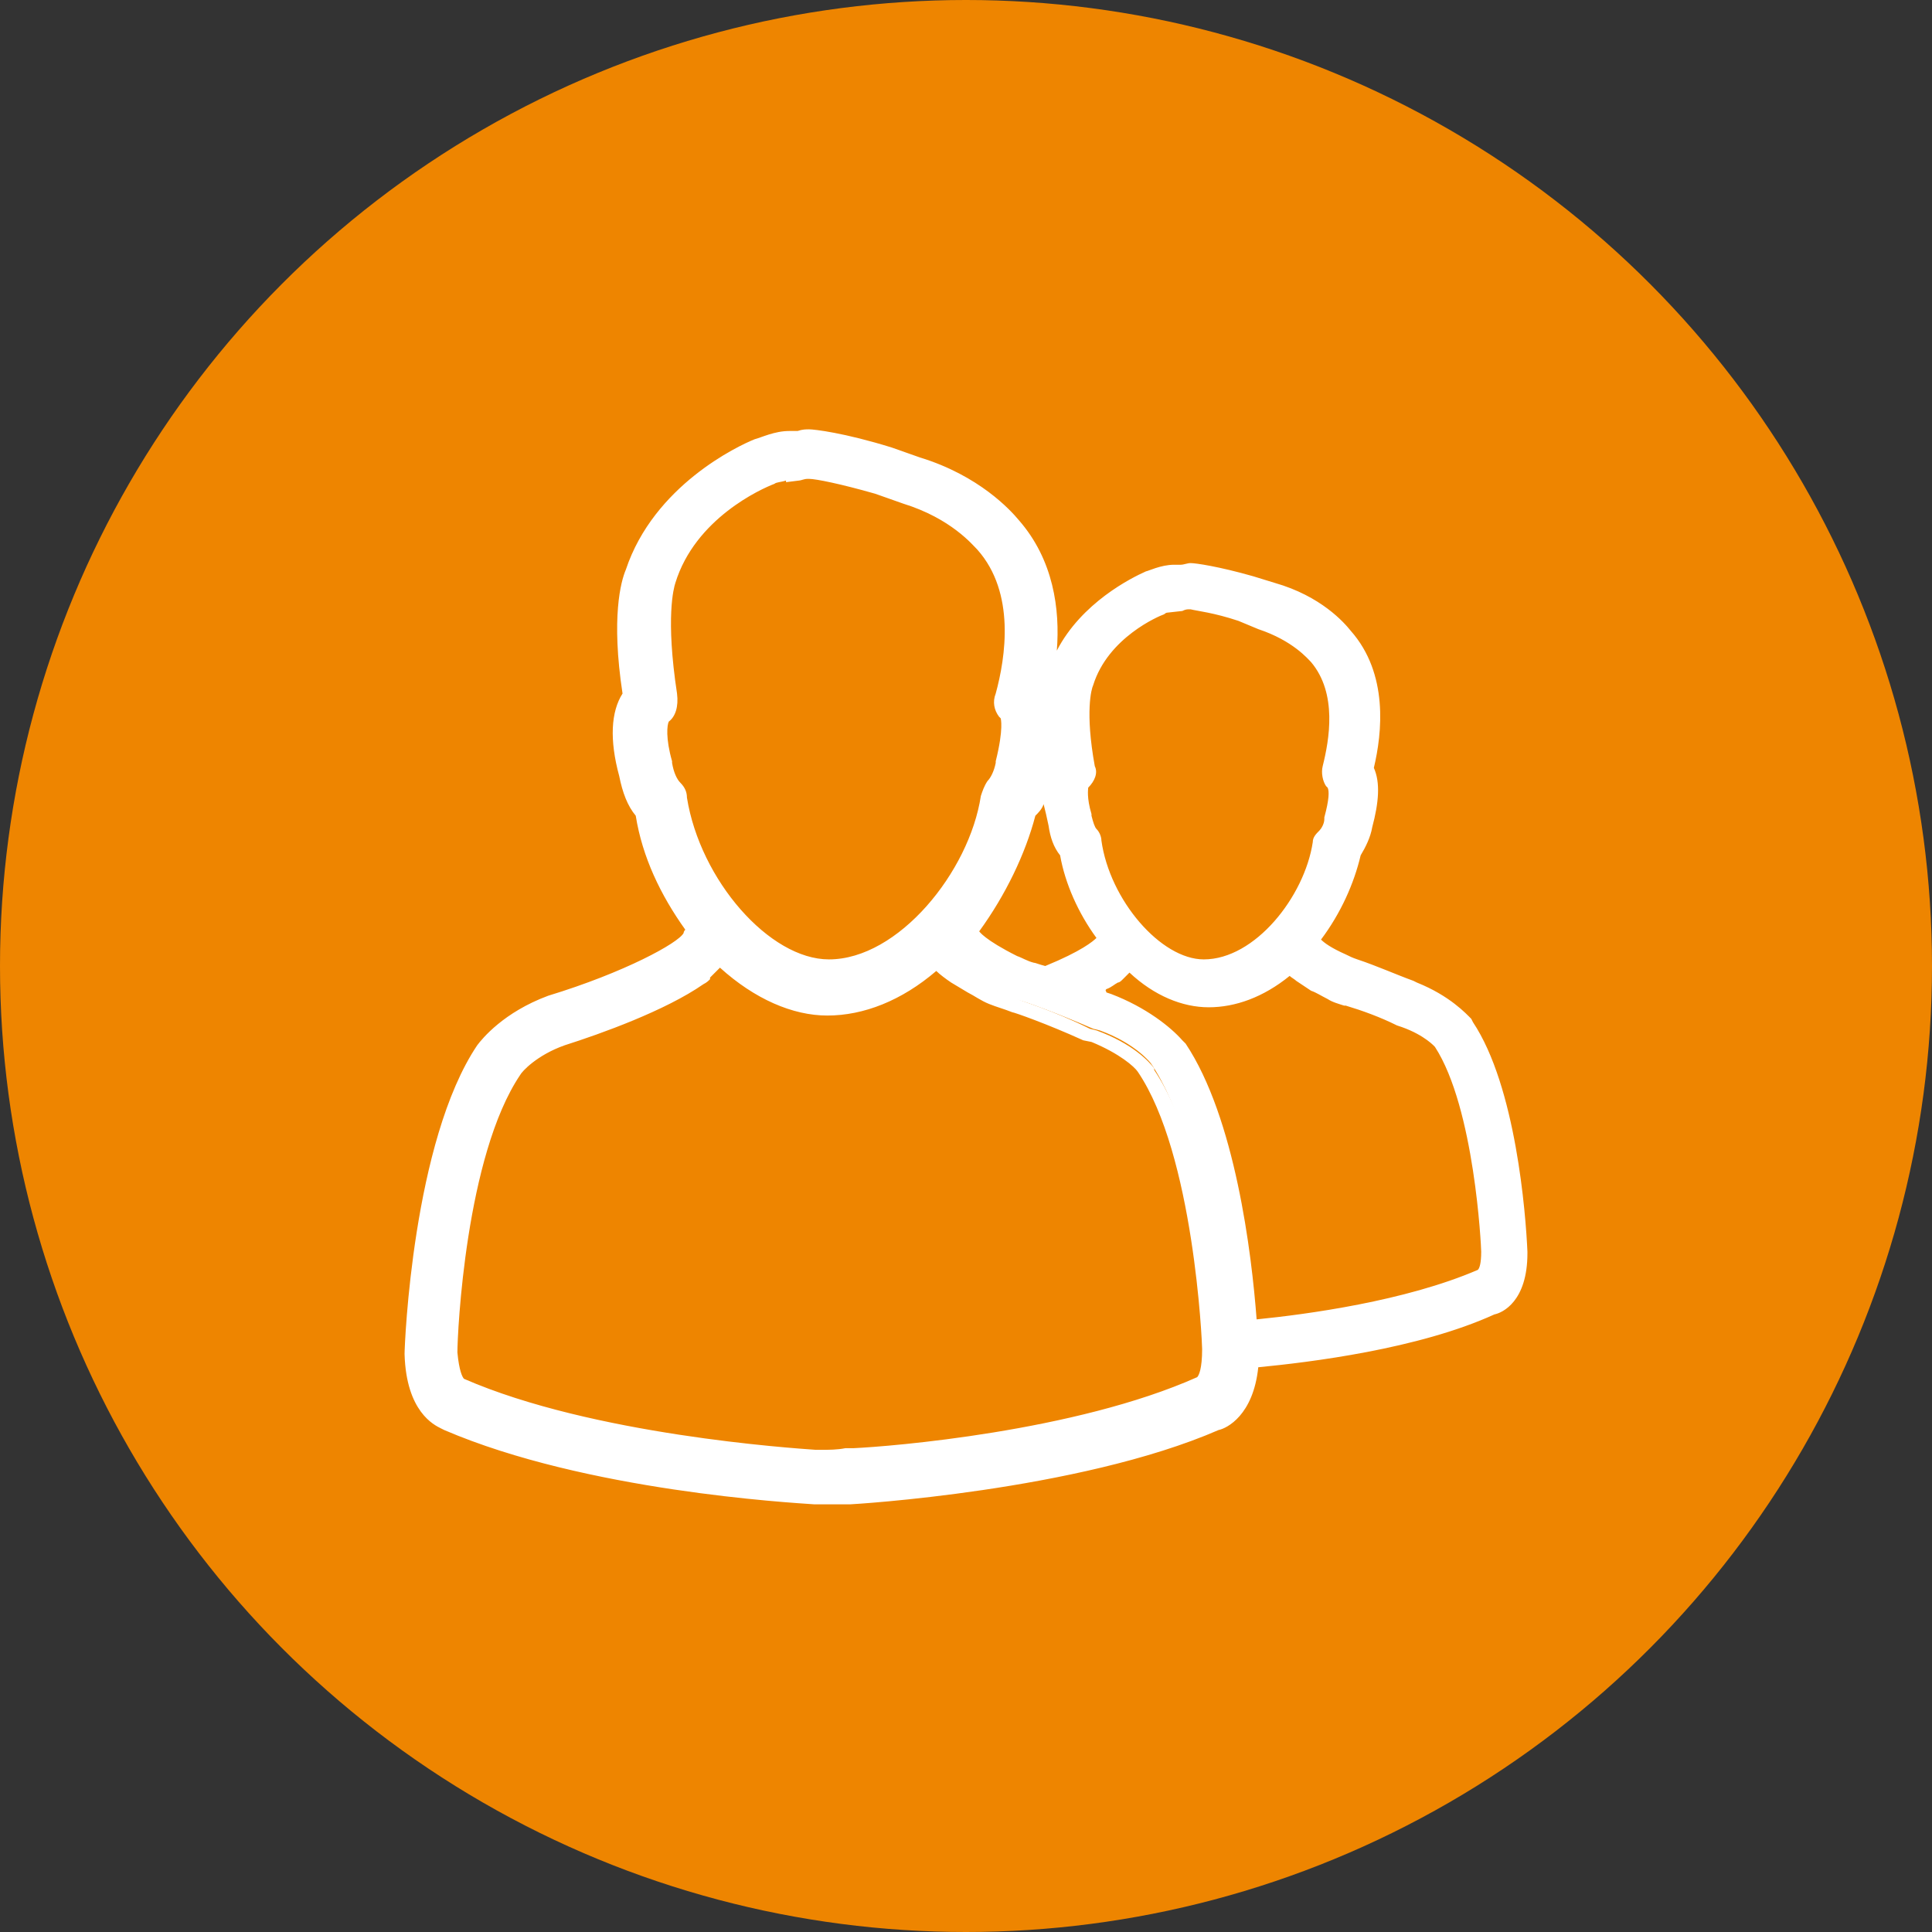 <?xml version="1.0" encoding="utf-8"?>
<!-- Generator: Adobe Illustrator 18.1.1, SVG Export Plug-In . SVG Version: 6.00 Build 0)  -->
<svg version="1.1" id="Слой_1" xmlns="http://www.w3.org/2000/svg" xmlns:xlink="http://www.w3.org/1999/xlink" x="0px" y="0px"
	 viewBox="0 0 117 117" enable-background="new 0 0 117 117" xml:space="preserve">
<rect x="0" y="0" width="117" height="117" fill="#333333" stroke="none"/>
<circle fill="#EE8500" cx="58.5" cy="58.5" r="58.5"/>
<g>
	<g>
		<g>
			<path fill="#FFFFFF" d="M88.6,62.2l-0.1-0.1c-0.5-0.6-1.5-1.4-3-2l-0.2-0.1c-1.5-0.7-2.9-1.2-3.4-1.3c-0.3-0.1-0.6-0.2-0.8-0.3
				c-1.7-0.8-1.9-1.3-1.9-1.4l-0.1-0.2l0.1-0.2c1.3-1.6,2.2-3.4,2.5-5.1l0.1-0.1c0.3-0.4,0.6-1,0.7-1.5c0.4-1.5,0.4-2.5,0.1-3.3
				l0-0.1l0-0.1c0.5-1.9,0.9-5.4-1.3-7.9c-0.3-0.4-1.7-1.9-4.2-2.6l-1.3-0.4c-2.1-0.6-3.3-0.8-3.6-0.8c-0.1,0-0.3,0-0.4,0.1l-0.2,0
				c-0.1,0-0.2,0-0.3,0c-0.7,0-1.4,0.3-1.4,0.3c-0.7,0.3-4.4,2-5.6,5.6c-0.2,0.5-0.6,2.1-0.1,5.5l0,0.1l-0.1,0.1
				c-0.5,0.7-0.6,1.8-0.1,3.4c0.1,0.7,0.3,1.2,0.7,1.6l0.1,0.1c0.3,1.8,1.1,3.5,2.3,5.1l0.1,0.1L67,56.9c-0.1,0.1-0.1,0.2-0.1,0.2
				c-0.2,0.5-1.6,1.3-3.7,2.2c-0.5-0.2-0.8-0.3-0.9-0.3c-0.4-0.1-0.8-0.3-1.1-0.4c-2.3-1.1-2.6-1.8-2.6-1.9l-0.1-0.3l0.1-0.2
				c1.7-2.1,2.9-4.6,3.3-6.9L62,49c0.5-0.6,0.8-1.3,0.9-2.1c0.5-1.9,0.6-3.4,0.1-4.4l-0.1-0.1l0-0.1c0.6-2.5,1.2-7.2-1.7-10.5
				c-0.5-0.6-2.2-2.5-5.7-3.5l-1.7-0.6c-2.8-0.9-4.6-1.1-4.8-1.1c-0.2,0-0.3,0-0.6,0.1l-0.2,0c-0.9-0.2-2.1,0.3-2.3,0.4
				c-1,0.4-5.9,2.7-7.5,7.5c-0.3,0.7-0.8,2.8-0.1,7.3l0,0.1l-0.1,0.1c-0.7,0.9-0.8,2.5-0.2,4.5c0.2,0.9,0.4,1.6,0.9,2.2l0.1,0.2
				c0.4,2.4,1.5,4.8,3.1,6.8l0.1,0.2l-0.1,0.2c-0.1,0.1-0.1,0.2-0.1,0.3c-0.4,1.1-4.8,3.1-8.6,4.3c-2.8,1-4,2.7-4,2.8
				c-3.8,5.6-4.3,17.8-4.3,18.3c0.1,3.2,1.5,3.8,1.8,3.9l0.2,0.1c8.4,3.7,20.7,4.4,22.1,4.5l0.4,0c0.4,0,0.8,0,1.2,0h0l0.1,0
				c0.1,0,0.2,0,0.3,0h0.1c0.6,0,13.8-0.8,22-4.5c0.5-0.1,1.9-0.7,2-3.8c2.9-0.2,10-1.1,14.7-3.2c0.4-0.1,1.5-0.6,1.5-3.1
				C91.7,74.8,91.3,66.3,88.6,62.2L88.6,62.2z M43.5,57.8l0.2-0.2l0.2,0.2c2,1.9,4.3,2.9,6.3,2.9c2.1,0,4.3-0.9,6.4-2.7l0.2-0.1
				l0.4,0.2c0.4,0.3,1.1,0.8,1.4,1l0.4,0.2l0,0l0.2,0.1c0.4,0.2,0.8,0.4,1.3,0.7c0.5,0.2,0.9,0.4,1.3,0.5c0.1,0,2.1,0.7,4.4,1.7
				l0.4,0.1c2.2,0.8,3.1,2,3.1,2c3.4,5,4,16,4,17.2c0,1.7-0.5,2.2-0.6,2.2c-7.6,3.4-19,4.3-21.3,4.4h-0.1l-0.1,0c-0.1,0-0.2,0-0.2,0
				l-0.1,0c-0.6,0-1.1,0.1-1.6,0.1h-0.4c-1.4-0.1-13.7-0.9-21.6-4.4c-0.2-0.1-0.6-0.6-0.7-2.2c0-0.1,0.4-11.9,4-17.2
				c0.2-0.2,1.1-1.3,3.1-2.1c1.7-0.5,5.9-1.9,8.2-3.6c0.1-0.1,0.2-0.2,0.3-0.3C42.7,58.6,43.1,58.2,43.5,57.8L43.5,57.8z M67.1,60.8
				l-0.3-0.1c-0.5-0.2-1.1-0.5-1.6-0.7c0.8-0.4,1.4-0.7,1.9-1.1c0.1,0,0.1-0.1,0.2-0.2c0.2-0.2,0.4-0.4,0.7-0.7l0.1-0.1l0.1,0.1
				c1.5,1.4,3.2,2.2,4.7,2.2c1.6,0,3.2-0.7,4.8-2l0.1-0.1l0.3,0.2c0.3,0.3,0.8,0.6,1,0.7l0.3,0.1l0,0l0.2,0.1
				c0.3,0.2,0.6,0.3,0.9,0.5c0.4,0.2,0.7,0.3,1,0.4c0.1,0,1.5,0.5,3.3,1.3l0.3,0.1c1.6,0.6,2.2,1.4,2.3,1.5c2.5,3.7,2.9,11.9,3,12.8
				c0,1.3-0.4,1.6-0.5,1.6c-4.7,2.1-11.6,2.9-14.4,3.2c-0.3-3.7-1.2-12.5-4.2-17l-0.1-0.2C70.4,62.7,69.1,61.6,67.1,60.8L67.1,60.8z
				 M65.3,47.3L65.3,47.3c0.3-0.2,0.4-0.5,0.4-0.8c-0.6-3.4-0.2-4.9-0.1-5.2c1-3,4.1-4.5,4.7-4.7c0.1,0,0.4-0.1,0.6-0.2l0.1,0l0.5,0
				v0l0.1,0c0.1,0,0.2,0,0.3,0l0.2,0c0.1,0,1.3,0.2,3.1,0.7l1.3,0.4c2.3,0.7,3.4,1.9,3.5,2.2c1.8,2.1,1.4,5.2,0.9,6.9
				c-0.1,0.2,0,0.4,0.1,0.6l0.1,0.1c0.1,0.2,0.2,0.9-0.2,2.3c-0.1,0.5-0.2,0.8-0.5,1.1c-0.1,0.1-0.2,0.2-0.2,0.4
				c-0.6,3.6-3.9,7.7-7.3,7.7c-2.9,0-6.3-3.8-6.9-7.7c0-0.2-0.1-0.3-0.2-0.4c-0.2-0.2-0.4-0.6-0.5-1.2
				C65.1,48.4,65.1,47.6,65.3,47.3L65.3,47.3z M39.9,43.3L39.9,43.3c0.4-0.3,0.5-0.7,0.5-1c-0.8-4.6-0.3-6.6-0.1-7.1
				c1.3-4.1,5.6-6,6.4-6.4c0.2-0.1,0.5-0.2,0.8-0.2l0.1,0l0.7,0l0,0l0.1,0c0.1,0,0.3,0,0.4-0.1l0.2,0c0.1,0,1.8,0.2,4.2,1L55,30
				c3.1,0.9,4.5,2.6,4.8,3c2.5,2.8,1.8,7.1,1.2,9.4c-0.1,0.3,0,0.5,0.1,0.8l0.1,0.2c0.2,0.3,0.3,1.3-0.2,3.2
				c-0.1,0.6-0.3,1.1-0.7,1.5c-0.1,0.1-0.2,0.3-0.2,0.5c-0.8,4.9-5.3,10.5-9.9,10.5c-4,0-8.5-5.1-9.3-10.5c0-0.2-0.1-0.4-0.2-0.5
				c-0.3-0.3-0.6-0.9-0.7-1.6C39.6,44.9,39.6,43.8,39.9,43.3L39.9,43.3z M39.9,43.3"/>
			<path fill="#FFFFFF" d="M51.5,91.1L51.5,91.1c-0.2,0-0.3,0-0.5,0l0,0c-0.4,0-0.8,0-1.2,0l-0.5,0c-1.4-0.1-13.8-0.8-22.4-4.5
				l-0.2-0.1c-0.4-0.2-2.1-1-2.2-4.5c0-0.6,0.5-12.9,4.4-18.7l0,0c0.3-0.4,1.6-2,4.3-3c4.6-1.4,7.9-3.2,8.2-3.8
				c0-0.1,0.1-0.2,0.1-0.2c-1.5-2.1-2.6-4.4-3-6.9l0,0c-0.5-0.6-0.8-1.4-1-2.4c-0.6-2.2-0.5-3.9,0.2-5c-0.7-4.6-0.1-6.8,0.2-7.5
				c1.7-5.1,6.8-7.5,7.8-7.9c0.4-0.1,1.2-0.5,2.1-0.5c0.1,0,0.3,0,0.4,0l0.1,0c0.3-0.1,0.5-0.1,0.7-0.1c0.3,0,2.1,0.2,5,1.1l1.7,0.6
				c3.6,1.1,5.5,3.2,6,3.8c2.1,2.4,2.5,5.4,2.3,7.9c1.5-2.9,4.5-4.4,5.4-4.8c0.1,0,0.9-0.4,1.7-0.4c0.1,0,0.2,0,0.3,0l0.1,0
				c0.2,0,0.4-0.1,0.6-0.1c0.3,0,1.7,0.2,3.8,0.8l1.3,0.4c2.8,0.8,4.2,2.4,4.6,2.9c2.3,2.6,1.9,6.2,1.4,8.3c0.4,0.9,0.3,2.1-0.1,3.6
				c-0.1,0.6-0.4,1.2-0.7,1.7c-0.4,1.7-1.2,3.5-2.4,5.1c0.2,0.2,0.6,0.5,1.5,0.9c0.2,0.1,0.4,0.2,0.7,0.3c1.2,0.4,2.3,0.9,3.4,1.3
				l0.2,0.1c2,0.8,3,1.9,3.3,2.2l0.1,0.2c2.6,3.9,3.2,11.6,3.3,13.9l0,0.1c0,2.9-1.5,3.6-2,3.7c-4.6,2.1-11.2,2.9-14.3,3.2
				c-0.3,2.9-1.9,3.7-2.4,3.8C65.3,90.3,51.6,91.1,51.5,91.1L51.5,91.1z M30.1,64c-3.7,5.5-4.2,17.8-4.2,17.9
				c0.1,2.8,1.2,3.2,1.3,3.2l0.3,0.1c8.3,3.6,20.5,4.3,21.9,4.4l0.4,0c0.4,0,0.8,0,1.2,0l0.1,0l0.3,0c0.1,0,0.1,0,0.1,0h0
				c0.5,0,13.7-0.8,21.7-4.4l0.1,0c0.7-0.2,1.4-1.1,1.5-3.2l0-0.6l0.6-0.1c2.8-0.2,9.8-1,14.5-3.1l0.1,0c0.2,0,1-0.4,1-2.4
				c-0.2-4.5-1.2-10.3-3.1-13.1L88,62.6c-0.4-0.5-1.3-1.2-2.7-1.8L85,60.7c-1-0.5-2.1-0.9-3.3-1.3c-0.3-0.1-0.6-0.2-0.8-0.3l-0.1,0
				c-0.1,0-0.2-0.1-0.2-0.1l0,0c0.1,0,0.2,0.1,0.3,0.1c0.3,0.1,0.6,0.2,0.9,0.3l0.1,0c1.1,0.4,2.2,0.8,3.2,1.3l0.3,0.1
				c1.9,0.7,2.6,1.7,2.7,1.8c2.7,4,3.1,12.2,3.1,13.1c0,1.5-0.4,2-0.8,2.2l-0.1,0.1c-4.9,2.2-11.9,3-14.7,3.2l-0.7,0.1l0-0.7
				c-0.2-3.5-1.1-12.2-4.1-16.7l-0.1-0.1c-0.6-0.7-1.8-1.7-3.6-2.4l-0.4-0.1c-0.6-0.3-1.1-0.5-1.6-0.7l-1.5-0.6l1.5-0.7
				c0.8-0.4,1.4-0.7,1.8-1l0.1,0c0,0,0,0,0,0l0,0c0.1-0.1,0.1-0.1,0.2-0.2c-0.5,0.4-1.5,1.1-3.6,1.9L63.2,60L63,59.9
				c-0.5-0.2-0.8-0.3-0.9-0.3c-0.5-0.2-0.8-0.3-1.2-0.5c-1.7-0.9-2.7-1.6-3-2.3l-0.2-0.5l0.3-0.6l0.1-0.1c1.6-2,2.8-4.4,3.2-6.6
				l0-0.1l0.1-0.2l0.1-0.1c0.4-0.5,0.6-1.1,0.7-1.7l0-0.1c0.5-1.8,0.5-3.1,0.1-3.9l-0.2-0.3l0.1-0.4c0.6-2.4,1.1-6.8-1.6-9.9
				c-0.4-0.6-2.1-2.4-5.3-3.3l-1.7-0.6c-2.6-0.8-4.3-1-4.6-1c-0.1,0-0.2,0-0.4,0.1l-0.4,0.1l-0.1,0c-0.1,0-0.2,0-0.3,0
				c-0.7,0-1.4,0.3-1.6,0.4c-0.9,0.4-5.6,2.5-7.1,7.1c-0.2,0.5-0.8,2.5-0.1,7l0.1,0.4l-0.3,0.3c-0.6,0.7-0.6,2.1-0.1,3.9l0,0.1
				c0.1,0.8,0.4,1.4,0.7,1.9l0.1,0.1l0.1,0.3c0.4,2.3,1.4,4.5,2.9,6.5l0.5,0.6l-0.4,0.6c0,0,0,0,0,0l0,0.1c-0.7,2.1-9,4.7-9.1,4.7
				C31.3,62.4,30.1,63.9,30.1,64z M67,60.1l0.3,0.1c2.1,0.8,3.6,2,4.3,2.8l0.2,0.2c3,4.5,4,12.7,4.3,16.7c3-0.3,9-1.1,13.4-3
				c0.1-0.1,0.2-0.4,0.2-1.1c0-0.3-0.4-8.7-2.8-12.4c0,0,0,0,0,0c0,0-0.6-0.7-2-1.2l-0.3-0.1c-1-0.5-2.1-0.9-3.1-1.2l-0.1,0
				c-0.3-0.1-0.7-0.2-1-0.4c-0.4-0.2-0.7-0.4-1-0.5l-0.9-0.6l0,0c-0.1-0.1-0.3-0.2-0.4-0.3c-1.6,1.3-3.3,1.9-4.9,1.9
				c-1.6,0-3.3-0.7-4.8-2.1c-0.1,0.1-0.2,0.2-0.3,0.3l-0.1,0.1c-0.1,0.1-0.2,0.2-0.3,0.2c-0.2,0.1-0.4,0.3-0.7,0.4
				C66.9,60,67,60,67,60.1z M68.1,56.9l0.6,0.6c1.4,1.3,2.9,2,4.2,2c1.4,0,2.9-0.6,4.3-1.8l0.5-0.4l0.8,0.4l0.1,0.1
				c0.3,0.2,0.7,0.6,0.8,0.6l0.6,0.3c-0.8-0.5-1.3-0.9-1.5-1.4l-0.2-0.4l0.2-0.5l0.1-0.1c1.2-1.5,2-3.2,2.4-4.8l0-0.2l0.1-0.3
				c0.3-0.4,0.4-0.8,0.5-1.2l0-0.1c0.3-1.3,0.4-2.2,0.1-2.8l-0.1-0.3l0.1-0.3c0.4-1.8,0.8-5-1.1-7.2c-0.2-0.3-1.4-1.7-3.9-2.4
				l-1.3-0.4c-1.9-0.6-3.2-0.7-3.4-0.8c0,0-0.1,0-0.3,0l-0.3,0.1l-0.1,0c-0.1,0-0.1,0-0.2,0c-0.5,0-1.2,0.2-1.2,0.2
				c-0.7,0.3-4.1,1.9-5.2,5.2c-0.1,0.4-0.6,1.8,0,5.1l0.1,0.4l-0.2,0.3c-0.4,0.5-0.4,1.5,0,2.8l0,0.1c0.1,0.5,0.3,1,0.5,1.3l0.1,0.1
				l0.1,0.2l0,0.1c0.3,1.7,1,3.3,2.2,4.8l0.4,0.5l-0.4,0.5c0,0.1-0.1,0.2-0.3,0.5c0.1-0.1,0.1-0.1,0.2-0.2L68.1,56.9z M59.3,56.4
				c0,0,0.3,0.5,2.3,1.5c0.3,0.1,0.6,0.3,1,0.4c0.1,0,0.3,0.1,0.7,0.2c2.2-0.9,2.9-1.5,3.1-1.7c0,0,0,0,0,0c-1.1-1.5-1.9-3.3-2.2-5
				c-0.4-0.5-0.6-1.1-0.7-1.8c-0.1-0.5-0.2-0.9-0.3-1.3c-0.1,0.3-0.3,0.5-0.5,0.7l0,0C62.1,51.7,60.9,54.2,59.3,56.4L59.3,56.4
				L59.3,56.4z M49.7,89.2h-0.4c-1.4-0.1-13.9-0.9-21.9-4.5c-0.5-0.2-1-1-1.1-2.8l0,0l0,0c0.1-1.3,0.6-12.4,4.1-17.6l0,0
				c0.2-0.2,1.3-1.5,3.4-2.3c1.7-0.5,5.8-1.9,8-3.5l0.1,0c0,0,0.1-0.1,0.1-0.1l0,0c0.2-0.2,0.5-0.6,0.9-0.9l0.7-0.7l0.7,0.7
				c1.9,1.8,3.9,2.8,5.8,2.8c2,0,4-0.9,5.9-2.5l0.5-0.4l0.9,0.5l0.1,0.1c0.4,0.3,1,0.8,1.2,0.9l1.3,0.7l-0.1,0.1
				c0.2,0.1,0.4,0.2,0.5,0.3c0.4,0.2,0.8,0.3,1.2,0.5c0.2,0.1,2.2,0.7,4.4,1.8l0.4,0.1c2.2,0.8,3.2,1.9,3.5,2.3l0,0.1
				c3.5,5.2,4.1,16.3,4.1,17.6c0,1.8-0.5,2.6-0.9,2.8l-0.1,0.1C65.6,88.1,54,89,51.8,89.2l-0.2,0l-0.3,0
				C50.8,89.2,50.2,89.2,49.7,89.2z M28.1,83.5c7.8,3.4,19.9,4.2,21.3,4.3l0.3,0c0.5,0,1,0,1.5-0.1l0.1,0c0.2,0,0.3,0,0.4,0
				c2.2-0.1,13.4-1,20.8-4.3c0.1-0.1,0.3-0.5,0.3-1.7c0-0.4-0.5-11.8-3.9-16.8c-0.2-0.3-1.1-1.1-2.8-1.8l-0.5-0.1
				c-2.2-1-4.2-1.7-4.3-1.7c-0.5-0.2-0.9-0.3-1.4-0.5c-0.5-0.2-0.9-0.5-1.3-0.7l-1-0.6l0,0c-0.3-0.2-0.7-0.5-0.9-0.7
				c-2.1,1.8-4.4,2.7-6.6,2.7c-2.1,0-4.4-1-6.5-2.9c-0.3,0.3-0.5,0.5-0.6,0.6L43,59.3c-0.1,0.1-0.2,0.2-0.4,0.3
				c-2.3,1.6-6.2,3-8.4,3.7c-1.7,0.6-2.6,1.6-2.7,1.8c-3.3,4.9-3.8,15.6-3.8,16.8C27.8,83,28,83.4,28.1,83.5z M50.2,59.6
				c-4.3,0-9.1-5.3-10-11c0-0.1,0-0.1-0.1-0.2c-0.4-0.4-0.7-1-0.9-1.9c-0.3-1-0.6-2.7,0-3.6l0.2-0.2l0.1,0c0.1,0,0.1-0.1,0.1-0.3
				c-0.8-4.7-0.3-6.7-0.1-7.4c1.4-4.4,5.9-6.4,6.8-6.8c0.2-0.1,0.6-0.2,1-0.3l0.2,0l1.2-0.1c0,0,0,0,0,0l0.3-0.1c0.3,0,2,0.2,4.4,1
				l1.7,0.6c3.2,0.9,4.7,2.7,5.1,3.2c2.7,3,2,7.6,1.3,10c0,0.1,0,0.1,0,0.2l0.1,0.1c0.6,0.8,0.2,2.7-0.1,3.8
				c-0.1,0.7-0.4,1.4-0.9,1.8c0,0,0,0,0,0.1C59.9,53.8,55.2,59.6,50.2,59.6z M40.5,43.7c-0.1,0.2-0.2,1,0.2,2.4l0,0.1
				c0.1,0.6,0.3,1,0.5,1.2c0.3,0.3,0.4,0.6,0.4,0.9c0.8,5,5,9.8,8.6,9.8c4.2,0,8.5-5.3,9.2-9.9c0.1-0.3,0.2-0.6,0.4-0.9
				c0.2-0.2,0.4-0.6,0.5-1.1l0-0.1c0.5-2,0.3-2.6,0.3-2.6l-0.1-0.1c-0.3-0.4-0.4-0.9-0.2-1.4c0.6-2.2,1.2-6.1-1.1-8.7
				c-0.3-0.3-1.6-1.9-4.5-2.8l-1.7-0.6c-2.1-0.6-3.6-0.9-4-0.9l-0.1,0c-0.2,0-0.4,0.1-0.5,0.1l-0.8,0.1l0-0.1l0,0
				c-0.3,0.1-0.6,0.1-0.7,0.2c-0.8,0.3-4.8,2.1-6,6c-0.1,0.3-0.6,2.1,0.1,6.7C41.1,42.8,40.9,43.4,40.5,43.7z M73,59.5
				c-3.3,0-6.9-4-7.5-8.3c0,0,0,0,0,0c-0.3-0.3-0.5-0.8-0.7-1.5c-0.2-0.9-0.4-2.1,0-2.8l0.1-0.2l0.1-0.1c0,0,0,0,0,0
				c-0.6-3.5-0.2-5.1,0-5.6c1.1-3.4,4.5-4.9,5.1-5.1c0.2-0.1,0.5-0.2,0.7-0.2l0.2,0l1.1-0.1c0.2,0,1.5,0.2,3.3,0.7l1.3,0.4
				c2.4,0.7,3.5,2,3.9,2.4c2.1,2.3,1.5,5.7,1,7.6l0.1,0.1c0.4,0.5,0.4,1.5,0,2.9c-0.1,0.6-0.3,1.1-0.7,1.4
				C80.3,55.1,76.9,59.5,73,59.5z M65.9,47.7c0,0.1-0.1,0.6,0.2,1.6l0,0.1c0.1,0.4,0.2,0.7,0.3,0.8l0,0c0.2,0.2,0.3,0.5,0.3,0.7
				c0.5,3.6,3.6,7.2,6.2,7.2c3.1,0,6.1-3.8,6.6-7.1c0-0.3,0.2-0.5,0.4-0.7c0.1-0.1,0.3-0.4,0.3-0.7l0-0.1c0.3-1.1,0.3-1.6,0.2-1.8
				l-0.1-0.1c-0.2-0.3-0.3-0.8-0.2-1.2c0.4-1.6,0.9-4.4-0.7-6.3l0,0c-0.2-0.2-1.1-1.3-3.2-2L75,37.6c-1.5-0.5-2.5-0.6-2.9-0.7
				l-0.1,0c-0.1,0-0.2,0-0.4,0.1l-0.9,0.1c-0.1,0-0.2,0.1-0.2,0.1c-0.3,0.1-3.4,1.4-4.3,4.3c-0.1,0.2-0.5,1.6,0.1,4.9
				C66.5,46.8,66.3,47.3,65.9,47.7z"/>
		</g>
	</g>
</g>
</svg>
